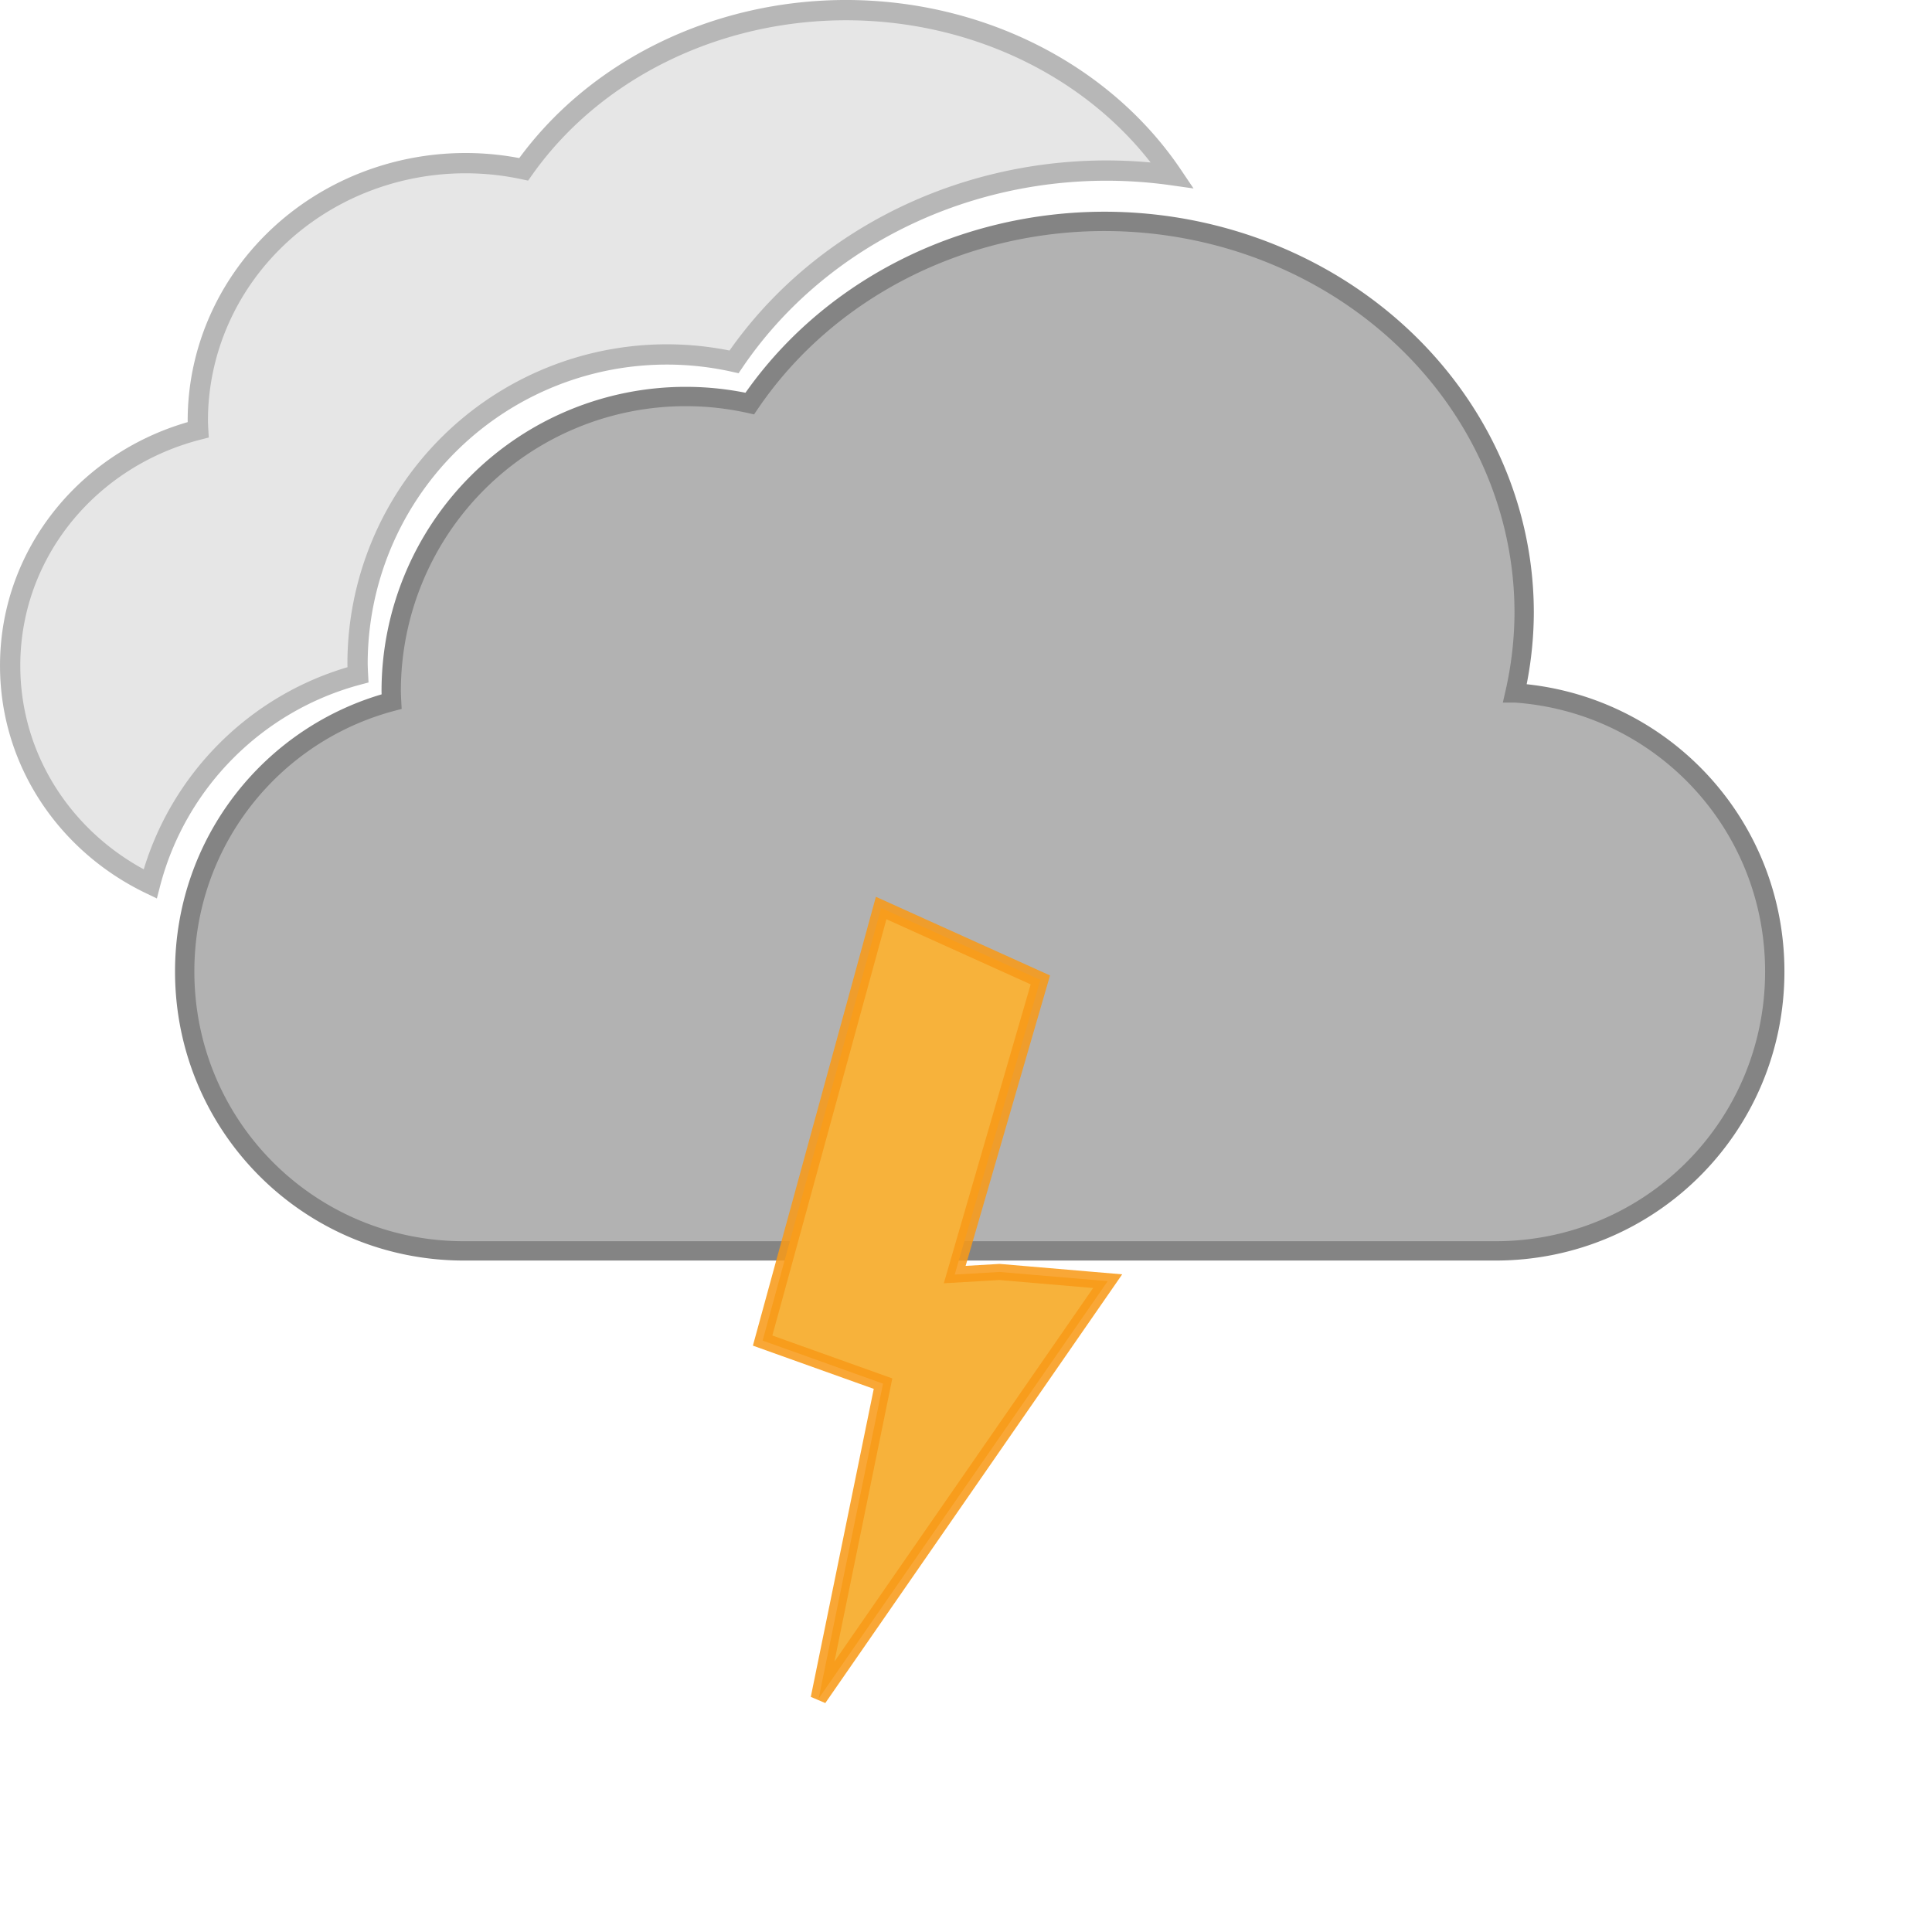 <?xml version="1.0" encoding="UTF-8" standalone="no"?>
<svg
   width="300"
   height="300"
   viewBox="0 0 79.375 79.375"
   version="1.1"
   id="svg8"
   xmlns:xlink="http://www.w3.org/1999/xlink"
   xmlns="http://www.w3.org/2000/svg"
   xmlns:svg="http://www.w3.org/2000/svg"
   xmlns:rdf="http://www.w3.org/1999/02/22-rdf-syntax-ns#"
   xmlns:cc="http://creativecommons.org/ns#"
   xmlns:dc="http://purl.org/dc/elements/1.1/">
  <defs
     id="defs2">
    <linearGradient
       xlink:href="#b"
       id="linearGradient1068"
       gradientUnits="userSpaceOnUse"
       gradientTransform="matrix(1,0,0,1,-97.167,-13.875)"
       x1="26.74"
       y1="37.88"
       x2="35.76"
       y2="53.52" />
    <linearGradient
       id="b"
       x1="26.74"
       x2="35.76"
       y1="37.88"
       y2="53.52"
       gradientUnits="userSpaceOnUse"
       gradientTransform="translate(8.03,-0.514)">
      <stop
         offset="0"
         stop-color="#f7b23b"
         id="stop9" />
      <stop
         offset=".45"
         stop-color="#f7b23b"
         id="stop11" />
      <stop
         offset="1"
         stop-color="#f59e0b"
         id="stop13" />
    </linearGradient>
  </defs>
  <g
     id="g1046"
     transform="translate(-112.87,4.587)">
    <g
       id="g961"
       transform="translate(113.182,-4.356)">
      <path
         id="path14-7-5-36"
         style="fill:#b2b2b2;fill-opacity:1;stroke:#848484;stroke-width:0.794;stroke-miterlimit:4;stroke-dasharray:none;stroke-opacity:1"
         d="m 45.058,8.864 a 17.249,16.073 0 0 0 -14.566,7.484 12.104,12.104 0 0 0 -2.628,-0.289 12.104,12.104 0 0 0 -12.104,12.104 12.104,12.104 0 0 0 0.016,0.431 c -4.906,1.305 -8.5,5.761 -8.5,11.089 0,6.359 5.119,11.478 11.478,11.478 h 42.371 c 6.359,0 11.478,-5.119 11.478,-11.478 0,-6.088 -4.693,-11.036 -10.674,-11.447 A 17.249,16.073 0 0 0 62.307,24.937 17.249,16.073 0 0 0 45.058,8.864 Z" />
      <path
         id="path14-7-5-3-6"
         style="fill:#e6e6e6;fill-opacity:1;stroke:#b7b7b7;stroke-width:0.833;stroke-miterlimit:4;stroke-dasharray:none;stroke-opacity:1"
         d="M 34.44,0.185 A 15.676,14.046 0 0 0 21.203,6.725 11,10.577 0 0 0 18.815,6.472 11,10.577 0 0 0 7.815,17.049 11,10.577 0 0 0 7.83,17.426 c -4.458,1.141 -7.725,5.034 -7.725,9.69 0,3.936 2.336,7.327 5.752,8.971 1.085,-4.191 4.358,-7.482 8.538,-8.594 A 12.709,12.709 0 0 1 14.378,27.04 12.709,12.709 0 0 1 27.087,14.331 12.709,12.709 0 0 1 29.846,14.635 18.112,16.877 0 0 1 45.141,6.777 18.112,16.877 0 0 1 47.855,6.968 15.676,14.046 0 0 0 34.441,0.185 Z" />
    </g>
  </g>
  <path
     id="path689-5-3-3"
     style="fill:#f7b23b;fill-opacity:1;stroke:#f89918;stroke-width:0.661;stroke-linecap:butt;stroke-linejoin:miter;stroke-miterlimit:4;stroke-dasharray:none;stroke-opacity:0.867"
     d="M 36.202,37.305 31.332,55.077 36.279,56.846 33.635,69.781 45.508,52.636 41.065,52.258 l -1.841,0.107 3.518,-12.106 z" />
</svg>
